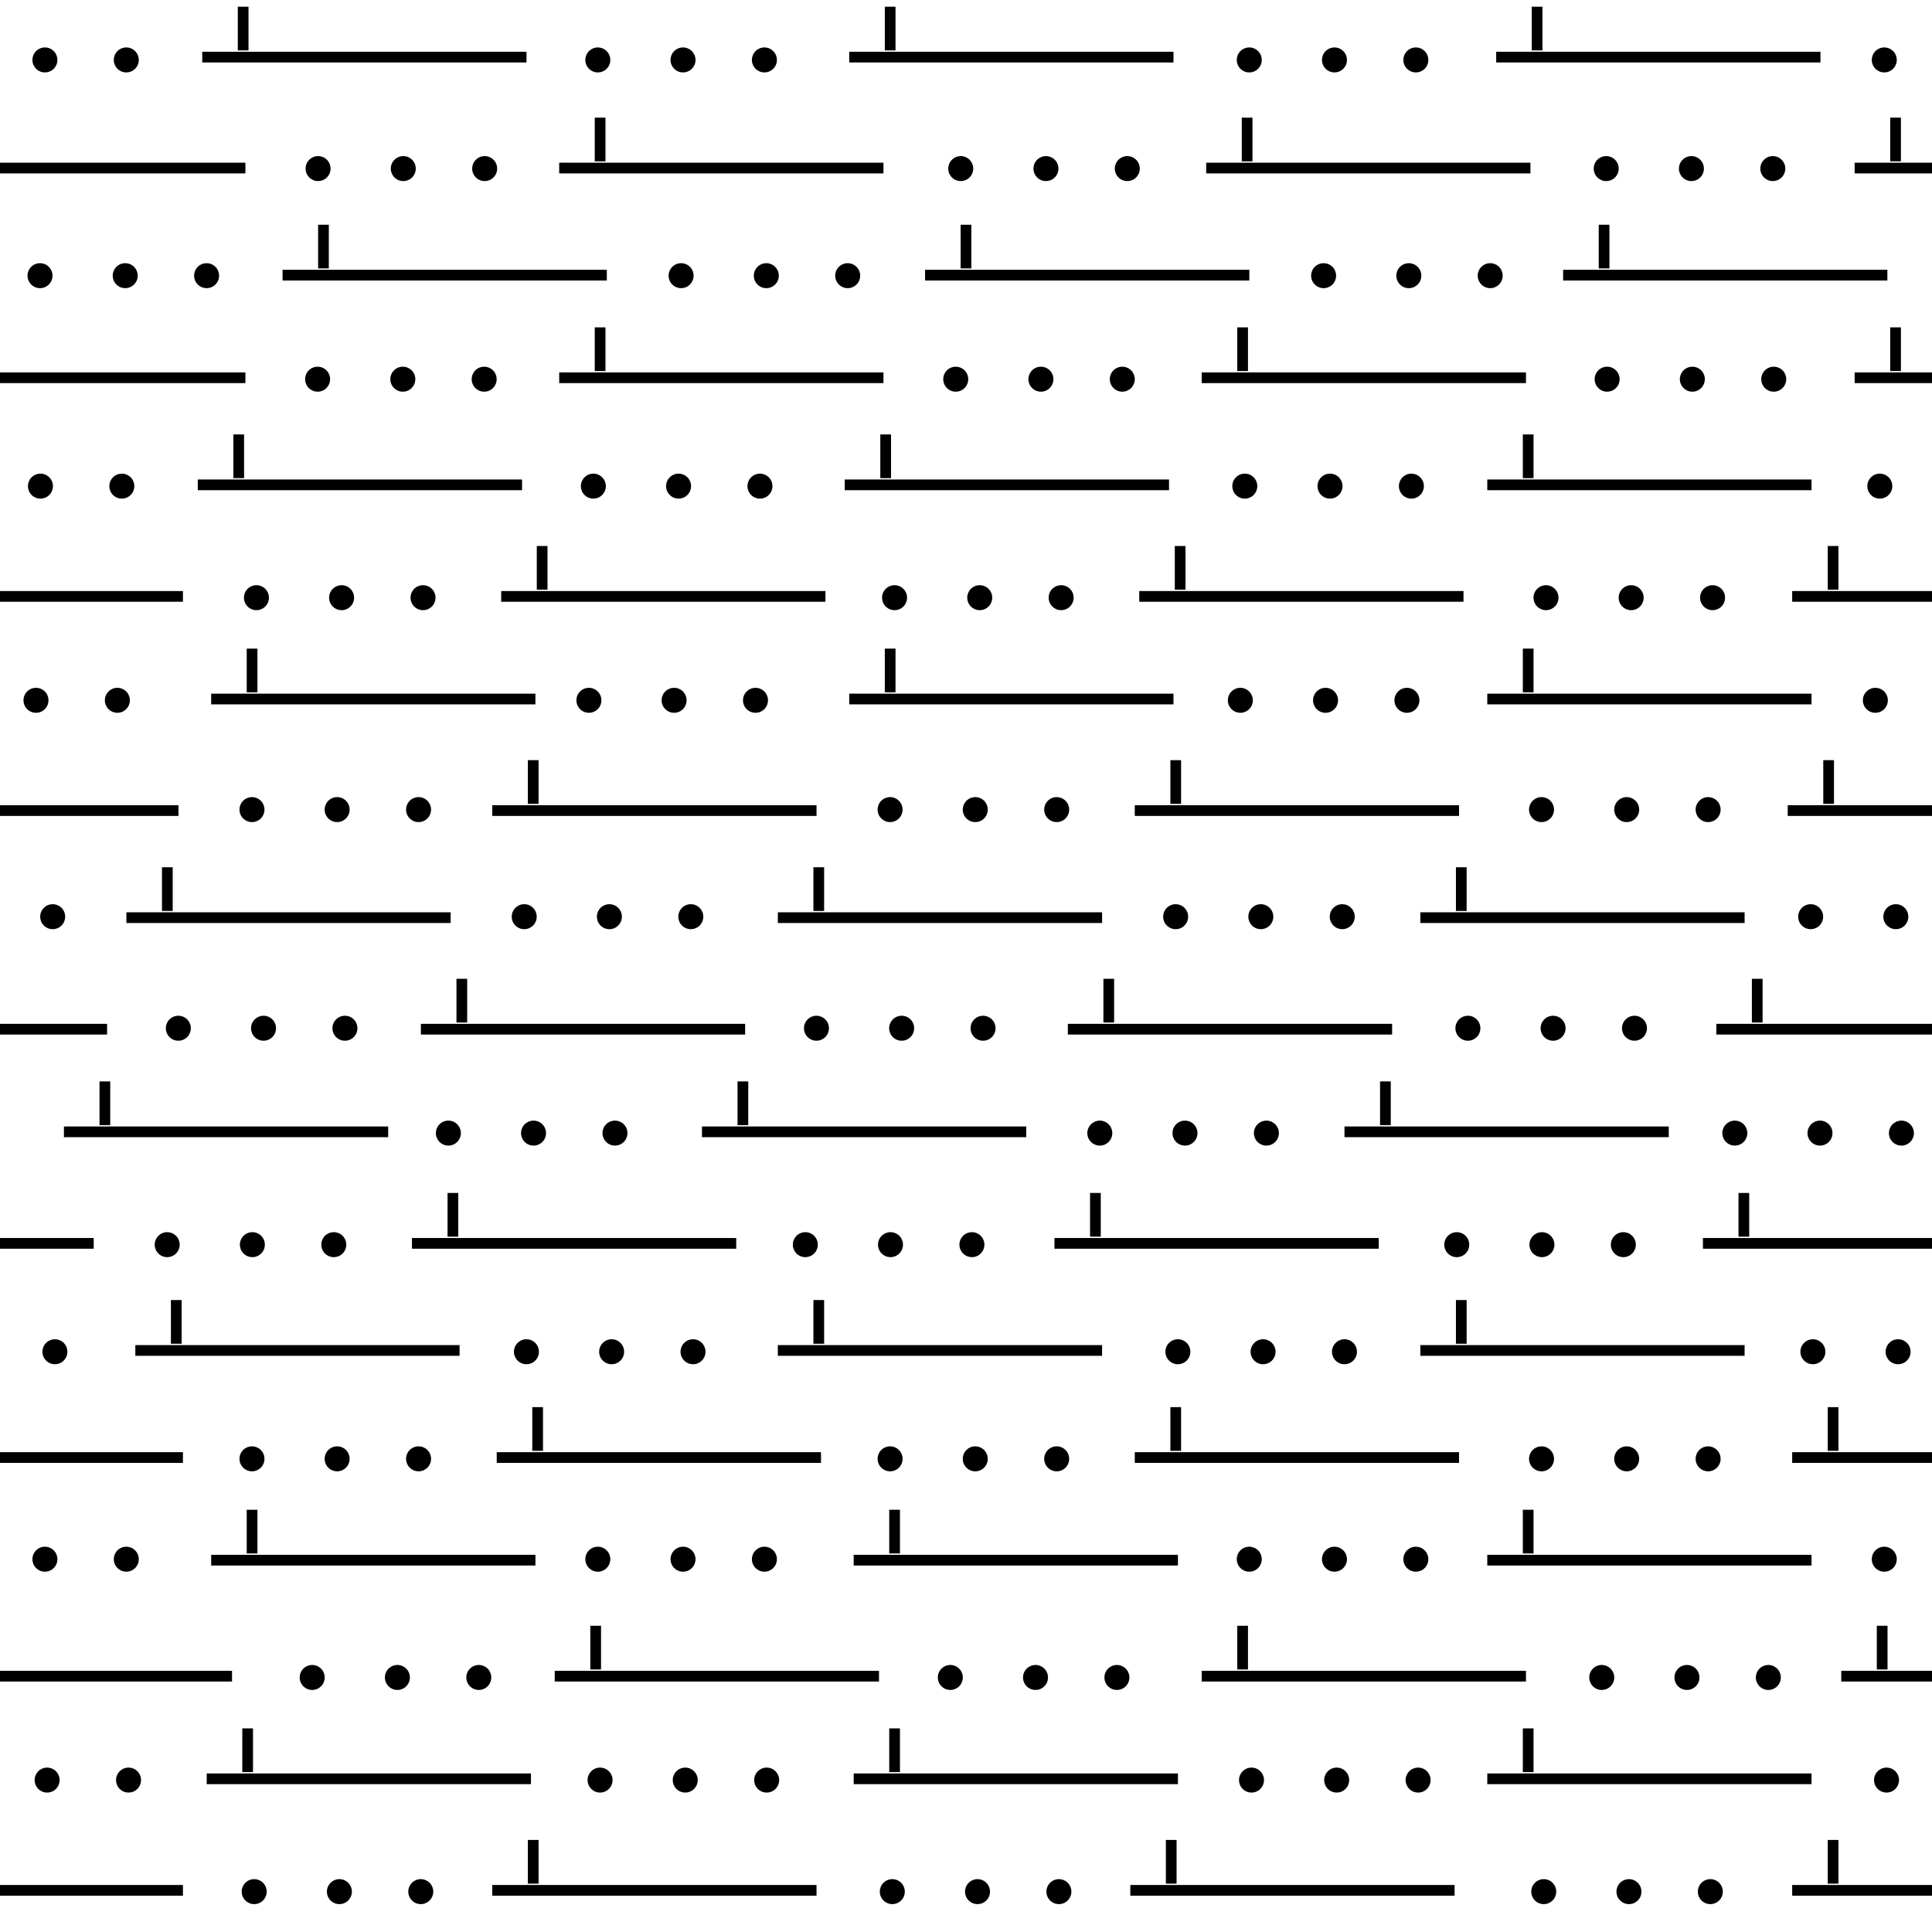 <?xml version="1.0"?>
<!-- Converted with SVG Converter - Version 0.9.5 (Compiled Fri Feb 21 09:53:38 2020) - Copyright (C) 2011 Nokia -->
<svg xmlns="http://www.w3.org/2000/svg" height="54.125" viewBox="0 -54.125 54.125 54.125" width="54.125" x="0px" xml:space="preserve" version="1.1" baseProfile="tiny" xmlns:xlink="http://www.w3.org/1999/xlink" y="0px">
 <g>
  <rect height="54.125" width="54.125" style="fill:none;" y="-54.125"/>
  <line y1="-52.525" style="fill:none;stroke:#000000;stroke-width:0.3;" x2="14.75" y2="-52.525" x1="5.666"/>
  <line y1="-52.713" style="fill:none;stroke:#000000;stroke-width:0.3;" x2="6.812" y2="-53.937" x1="6.812"/>
  <line y1="-52.525" style="fill:none;stroke:#000000;stroke-width:0.3;" x2="32.875" y2="-52.525" x1="23.791"/>
  <line y1="-52.713" style="fill:none;stroke:#000000;stroke-width:0.3;" x2="24.938" y2="-53.937" x1="24.938"/>
  <line y1="-52.525" style="fill:none;stroke:#000000;stroke-width:0.3;" x2="51" y2="-52.525" x1="41.916"/>
  <line y1="-52.713" style="fill:none;stroke:#000000;stroke-width:0.3;" x2="43.062" y2="-53.937" x1="43.062"/>
  <line y1="-49.417" style="fill:none;stroke:#000000;stroke-width:0.3;" x2="0" y2="-49.417" x1="6.875"/>
  <line y1="-49.417" style="fill:none;stroke:#000000;stroke-width:0.3;" x2="15.666" y2="-49.417" x1="24.75"/>
  <line y1="-49.605" style="fill:none;stroke:#000000;stroke-width:0.3;" x2="16.812" y2="-50.829" x1="16.812"/>
  <line y1="-49.417" style="fill:none;stroke:#000000;stroke-width:0.3;" x2="33.791" y2="-49.417" x1="42.875"/>
  <line y1="-49.605" style="fill:none;stroke:#000000;stroke-width:0.3;" x2="34.938" y2="-50.829" x1="34.938"/>
  <line y1="-46.417" style="fill:none;stroke:#000000;stroke-width:0.3;" x2="7.916" y2="-46.417" x1="17"/>
  <line y1="-47.829" style="fill:none;stroke:#000000;stroke-width:0.3;" x2="9.062" y2="-46.605" x1="9.062"/>
  <line y1="-46.417" style="fill:none;stroke:#000000;stroke-width:0.3;" x2="25.916" y2="-46.417" x1="35"/>
  <line y1="-47.829" style="fill:none;stroke:#000000;stroke-width:0.3;" x2="27.062" y2="-46.605" x1="27.062"/>
  <line y1="-46.417" style="fill:none;stroke:#000000;stroke-width:0.3;" x2="52.875" y2="-46.417" x1="43.791"/>
  <line y1="-47.829" style="fill:none;stroke:#000000;stroke-width:0.3;" x2="44.938" y2="-46.605" x1="44.938"/>
  <line y1="-43.542" style="fill:none;stroke:#000000;stroke-width:0.3;" x2="6.875" y2="-43.542" x1="0"/>
  <line y1="-43.542" style="fill:none;stroke:#000000;stroke-width:0.3;" x2="24.75" y2="-43.542" x1="15.666"/>
  <line y1="-43.73" style="fill:none;stroke:#000000;stroke-width:0.3;" x2="16.812" y2="-44.954" x1="16.812"/>
  <line y1="-43.542" style="fill:none;stroke:#000000;stroke-width:0.3;" x2="42.75" y2="-43.542" x1="33.666"/>
  <line y1="-43.73" style="fill:none;stroke:#000000;stroke-width:0.3;" x2="34.812" y2="-44.954" x1="34.812"/>
  <line y1="-40.542" style="fill:none;stroke:#000000;stroke-width:0.3;" x2="50.75" y2="-40.542" x1="41.666"/>
  <line y1="-40.73" style="fill:none;stroke:#000000;stroke-width:0.3;" x2="42.812" y2="-41.954" x1="42.812"/>
  <line y1="-40.542" style="fill:none;stroke:#000000;stroke-width:0.3;" x2="32.75" y2="-40.542" x1="23.666"/>
  <line y1="-40.73" style="fill:none;stroke:#000000;stroke-width:0.3;" x2="24.812" y2="-41.954" x1="24.812"/>
  <line y1="-40.542" style="fill:none;stroke:#000000;stroke-width:0.3;" x2="5.541" y2="-40.542" x1="14.625"/>
  <line y1="-40.73" style="fill:none;stroke:#000000;stroke-width:0.3;" x2="6.688" y2="-41.954" x1="6.688"/>
  <line y1="-37.417" style="fill:none;stroke:#000000;stroke-width:0.3;" x2="0" y2="-37.417" x1="5.125"/>
  <line y1="-37.417" style="fill:none;stroke:#000000;stroke-width:0.3;" x2="14.041" y2="-37.417" x1="23.125"/>
  <line y1="-38.829" style="fill:none;stroke:#000000;stroke-width:0.3;" x2="15.188" y2="-37.605" x1="15.188"/>
  <line y1="-37.417" style="fill:none;stroke:#000000;stroke-width:0.3;" x2="41" y2="-37.417" x1="31.916"/>
  <line y1="-37.605" style="fill:none;stroke:#000000;stroke-width:0.3;" x2="33.062" y2="-38.829" x1="33.062"/>
  <line y1="-34.542" style="fill:none;stroke:#000000;stroke-width:0.3;" x2="41.666" y2="-34.542" x1="50.75"/>
  <line y1="-34.73" style="fill:none;stroke:#000000;stroke-width:0.3;" x2="42.812" y2="-35.954" x1="42.812"/>
  <line y1="-34.542" style="fill:none;stroke:#000000;stroke-width:0.3;" x2="32.875" y2="-34.542" x1="23.791"/>
  <line y1="-34.73" style="fill:none;stroke:#000000;stroke-width:0.3;" x2="24.938" y2="-35.954" x1="24.938"/>
  <line y1="-34.542" style="fill:none;stroke:#000000;stroke-width:0.3;" x2="5.916" y2="-34.542" x1="15"/>
  <line y1="-34.73" style="fill:none;stroke:#000000;stroke-width:0.3;" x2="7.062" y2="-35.954" x1="7.062"/>
  <line y1="-31.417" style="fill:none;stroke:#000000;stroke-width:0.3;" x2="5" y2="-31.417" x1="0"/>
  <line y1="-31.417" style="fill:none;stroke:#000000;stroke-width:0.3;" x2="22.875" y2="-31.417" x1="13.791"/>
  <line y1="-31.605" style="fill:none;stroke:#000000;stroke-width:0.3;" x2="14.938" y2="-32.829" x1="14.938"/>
  <line y1="-31.417" style="fill:none;stroke:#000000;stroke-width:0.3;" x2="40.875" y2="-31.417" x1="31.791"/>
  <line y1="-32.829" style="fill:none;stroke:#000000;stroke-width:0.3;" x2="32.938" y2="-31.605" x1="32.938"/>
  <line y1="-28.417" style="fill:none;stroke:#000000;stroke-width:0.3;" x2="48.875" y2="-28.417" x1="39.791"/>
  <line y1="-29.829" style="fill:none;stroke:#000000;stroke-width:0.3;" x2="40.938" y2="-28.605" x1="40.938"/>
  <line y1="-28.417" style="fill:none;stroke:#000000;stroke-width:0.3;" x2="21.791" y2="-28.417" x1="30.875"/>
  <line y1="-28.605" style="fill:none;stroke:#000000;stroke-width:0.3;" x2="22.938" y2="-29.829" x1="22.938"/>
  <line y1="-28.417" style="fill:none;stroke:#000000;stroke-width:0.3;" x2="3.541" y2="-28.417" x1="12.625"/>
  <line y1="-28.605" style="fill:none;stroke:#000000;stroke-width:0.3;" x2="4.688" y2="-29.829" x1="4.688"/>
  <line y1="-25.292" style="fill:none;stroke:#000000;stroke-width:0.3;" x2="0" y2="-25.292" x1="3"/>
  <line y1="-25.292" style="fill:none;stroke:#000000;stroke-width:0.3;" x2="11.791" y2="-25.292" x1="20.875"/>
  <line y1="-26.704" style="fill:none;stroke:#000000;stroke-width:0.3;" x2="12.938" y2="-25.48" x1="12.938"/>
  <line y1="-25.292" style="fill:none;stroke:#000000;stroke-width:0.3;" x2="39" y2="-25.292" x1="29.916"/>
  <line y1="-26.704" style="fill:none;stroke:#000000;stroke-width:0.3;" x2="31.062" y2="-25.48" x1="31.062"/>
  <line y1="-22.417" style="fill:none;stroke:#000000;stroke-width:0.3;" x2="37.666" y2="-22.417" x1="46.75"/>
  <line y1="-23.829" style="fill:none;stroke:#000000;stroke-width:0.3;" x2="38.812" y2="-22.605" x1="38.812"/>
  <line y1="-22.417" style="fill:none;stroke:#000000;stroke-width:0.3;" x2="19.666" y2="-22.417" x1="28.75"/>
  <line y1="-22.605" style="fill:none;stroke:#000000;stroke-width:0.3;" x2="20.812" y2="-23.829" x1="20.812"/>
  <line y1="-22.417" style="fill:none;stroke:#000000;stroke-width:0.3;" x2="1.791" y2="-22.417" x1="10.875"/>
  <line y1="-22.605" style="fill:none;stroke:#000000;stroke-width:0.3;" x2="2.938" y2="-23.829" x1="2.938"/>
  <line y1="-19.292" style="fill:none;stroke:#000000;stroke-width:0.3;" x2="2.625" y2="-19.292" x1="0"/>
  <line y1="-19.292" style="fill:none;stroke:#000000;stroke-width:0.3;" x2="11.541" y2="-19.292" x1="20.625"/>
  <line y1="-19.48" style="fill:none;stroke:#000000;stroke-width:0.3;" x2="12.688" y2="-20.704" x1="12.688"/>
  <line y1="-19.292" style="fill:none;stroke:#000000;stroke-width:0.3;" x2="38.625" y2="-19.292" x1="29.541"/>
  <line y1="-20.704" style="fill:none;stroke:#000000;stroke-width:0.3;" x2="30.688" y2="-19.48" x1="30.688"/>
  <line y1="-16.292" style="fill:none;stroke:#000000;stroke-width:0.3;" x2="48.875" y2="-16.292" x1="39.791"/>
  <line y1="-17.704" style="fill:none;stroke:#000000;stroke-width:0.3;" x2="40.938" y2="-16.48" x1="40.938"/>
  <line y1="-16.292" style="fill:none;stroke:#000000;stroke-width:0.3;" x2="30.875" y2="-16.292" x1="21.791"/>
  <line y1="-17.704" style="fill:none;stroke:#000000;stroke-width:0.3;" x2="22.938" y2="-16.48" x1="22.938"/>
  <line y1="-16.292" style="fill:none;stroke:#000000;stroke-width:0.3;" x2="3.791" y2="-16.292" x1="12.875"/>
  <line y1="-16.48" style="fill:none;stroke:#000000;stroke-width:0.3;" x2="4.938" y2="-17.704" x1="4.938"/>
  <line y1="-13.292" style="fill:none;stroke:#000000;stroke-width:0.3;" x2="0" y2="-13.292" x1="5.125"/>
  <line y1="-13.292" style="fill:none;stroke:#000000;stroke-width:0.3;" x2="23" y2="-13.292" x1="13.916"/>
  <line y1="-13.48" style="fill:none;stroke:#000000;stroke-width:0.3;" x2="15.062" y2="-14.704" x1="15.062"/>
  <line y1="-13.292" style="fill:none;stroke:#000000;stroke-width:0.3;" x2="40.875" y2="-13.292" x1="31.791"/>
  <line y1="-14.704" style="fill:none;stroke:#000000;stroke-width:0.3;" x2="32.938" y2="-13.48" x1="32.938"/>
  <line y1="-10.417" style="fill:none;stroke:#000000;stroke-width:0.3;" x2="50.75" y2="-10.417" x1="41.666"/>
  <line y1="-11.829" style="fill:none;stroke:#000000;stroke-width:0.3;" x2="42.812" y2="-10.605" x1="42.812"/>
  <line y1="-10.417" style="fill:none;stroke:#000000;stroke-width:0.3;" x2="23.916" y2="-10.417" x1="33"/>
  <line y1="-10.605" style="fill:none;stroke:#000000;stroke-width:0.3;" x2="25.062" y2="-11.829" x1="25.062"/>
  <line y1="-10.417" style="fill:none;stroke:#000000;stroke-width:0.3;" x2="5.916" y2="-10.417" x1="15"/>
  <line y1="-10.605" style="fill:none;stroke:#000000;stroke-width:0.3;" x2="7.062" y2="-11.829" x1="7.062"/>
  <line y1="-7.167" style="fill:none;stroke:#000000;stroke-width:0.3;" x2="0" y2="-7.167" x1="6.5"/>
  <line y1="-7.167" style="fill:none;stroke:#000000;stroke-width:0.3;" x2="24.625" y2="-7.167" x1="15.541"/>
  <line y1="-8.579" style="fill:none;stroke:#000000;stroke-width:0.3;" x2="16.688" y2="-7.355" x1="16.688"/>
  <line y1="-7.167" style="fill:none;stroke:#000000;stroke-width:0.3;" x2="42.75" y2="-7.167" x1="33.666"/>
  <line y1="-8.579" style="fill:none;stroke:#000000;stroke-width:0.3;" x2="34.812" y2="-7.355" x1="34.812"/>
  <line y1="-4.292" style="fill:none;stroke:#000000;stroke-width:0.3;" x2="41.666" y2="-4.292" x1="50.75"/>
  <line y1="-5.704" style="fill:none;stroke:#000000;stroke-width:0.3;" x2="42.812" y2="-4.48" x1="42.812"/>
  <line y1="-4.292" style="fill:none;stroke:#000000;stroke-width:0.3;" x2="23.916" y2="-4.292" x1="33"/>
  <line y1="-5.704" style="fill:none;stroke:#000000;stroke-width:0.3;" x2="25.062" y2="-4.48" x1="25.062"/>
  <line y1="-4.292" style="fill:none;stroke:#000000;stroke-width:0.3;" x2="5.791" y2="-4.292" x1="14.875"/>
  <line y1="-5.704" style="fill:none;stroke:#000000;stroke-width:0.3;" x2="6.938" y2="-4.48" x1="6.938"/>
  <line y1="-1.167" style="fill:none;stroke:#000000;stroke-width:0.3;" x2="5.125" y2="-1.167" x1="0"/>
  <line y1="-1.167" style="fill:none;stroke:#000000;stroke-width:0.3;" x2="13.791" y2="-1.167" x1="22.875"/>
  <line y1="-2.579" style="fill:none;stroke:#000000;stroke-width:0.3;" x2="14.938" y2="-1.355" x1="14.938"/>
  <line y1="-1.167" style="fill:none;stroke:#000000;stroke-width:0.3;" x2="31.666" y2="-1.167" x1="40.75"/>
  <line y1="-1.355" style="fill:none;stroke:#000000;stroke-width:0.3;" x2="32.812" y2="-2.579" x1="32.812"/>
  <line y1="-49.417" style="fill:none;stroke:#000000;stroke-width:0.3;" x2="54.125" y2="-49.417" x1="51.958"/>
  <line y1="-49.605" style="fill:none;stroke:#000000;stroke-width:0.3;" x2="53.104" y2="-50.829" x1="53.104"/>
  <line y1="-43.542" style="fill:none;stroke:#000000;stroke-width:0.3;" x2="51.958" y2="-43.542" x1="54.125"/>
  <line y1="-44.954" style="fill:none;stroke:#000000;stroke-width:0.3;" x2="53.104" y2="-43.73" x1="53.104"/>
  <line y1="-37.417" style="fill:none;stroke:#000000;stroke-width:0.3;" x2="54.125" y2="-37.417" x1="50.208"/>
  <line y1="-38.829" style="fill:none;stroke:#000000;stroke-width:0.3;" x2="51.354" y2="-37.605" x1="51.354"/>
  <line y1="-31.417" style="fill:none;stroke:#000000;stroke-width:0.3;" x2="50.083" y2="-31.417" x1="54.125"/>
  <line y1="-31.605" style="fill:none;stroke:#000000;stroke-width:0.3;" x2="51.229" y2="-32.829" x1="51.229"/>
  <line y1="-25.292" style="fill:none;stroke:#000000;stroke-width:0.3;" x2="48.083" y2="-25.292" x1="54.125"/>
  <line y1="-26.704" style="fill:none;stroke:#000000;stroke-width:0.3;" x2="49.229" y2="-25.48" x1="49.229"/>
  <line y1="-19.292" style="fill:none;stroke:#000000;stroke-width:0.3;" x2="47.708" y2="-19.292" x1="54.125"/>
  <line y1="-20.704" style="fill:none;stroke:#000000;stroke-width:0.3;" x2="48.854" y2="-19.48" x1="48.854"/>
  <line y1="-13.292" style="fill:none;stroke:#000000;stroke-width:0.3;" x2="54.125" y2="-13.292" x1="50.208"/>
  <line y1="-14.704" style="fill:none;stroke:#000000;stroke-width:0.3;" x2="51.354" y2="-13.48" x1="51.354"/>
  <line y1="-7.167" style="fill:none;stroke:#000000;stroke-width:0.3;" x2="51.583" y2="-7.167" x1="54.125"/>
  <line y1="-8.579" style="fill:none;stroke:#000000;stroke-width:0.3;" x2="52.729" y2="-7.355" x1="52.729"/>
  <line y1="-1.167" style="fill:none;stroke:#000000;stroke-width:0.3;" x2="54.125" y2="-1.167" x1="50.208"/>
  <line y1="-2.579" style="fill:none;stroke:#000000;stroke-width:0.3;" x2="51.354" y2="-1.355" x1="51.354"/>
  <line y1="-49.402" style="fill:none;stroke:#000000;stroke-width:0.7;stroke-linecap:round;" x2="11.298" y2="-49.402" x1="11.298"/>
  <line y1="-49.402" style="fill:none;stroke:#000000;stroke-width:0.7;stroke-linecap:round;" x2="13.578" y2="-49.402" x1="13.578"/>
  <line y1="-49.402" style="fill:none;stroke:#000000;stroke-width:0.7;stroke-linecap:round;" x2="8.911" y2="-49.402" x1="8.911"/>
  <line y1="-49.402" style="fill:none;stroke:#000000;stroke-width:0.7;stroke-linecap:round;" x2="29.302" y2="-49.402" x1="29.302"/>
  <line y1="-49.402" style="fill:none;stroke:#000000;stroke-width:0.7;stroke-linecap:round;" x2="31.581" y2="-49.402" x1="31.581"/>
  <line y1="-49.402" style="fill:none;stroke:#000000;stroke-width:0.7;stroke-linecap:round;" x2="26.915" y2="-49.402" x1="26.915"/>
  <line y1="-49.402" style="fill:none;stroke:#000000;stroke-width:0.7;stroke-linecap:round;" x2="47.385" y2="-49.402" x1="47.385"/>
  <line y1="-49.402" style="fill:none;stroke:#000000;stroke-width:0.7;stroke-linecap:round;" x2="49.665" y2="-49.402" x1="49.665"/>
  <line y1="-49.402" style="fill:none;stroke:#000000;stroke-width:0.7;stroke-linecap:round;" x2="44.998" y2="-49.402" x1="44.998"/>
  <line y1="-46.402" style="fill:none;stroke:#000000;stroke-width:0.7;stroke-linecap:round;" x2="39.468" y2="-46.402" x1="39.468"/>
  <line y1="-46.402" style="fill:none;stroke:#000000;stroke-width:0.7;stroke-linecap:round;" x2="41.748" y2="-46.402" x1="41.748"/>
  <line y1="-46.402" style="fill:none;stroke:#000000;stroke-width:0.7;stroke-linecap:round;" x2="37.081" y2="-46.402" x1="37.081"/>
  <line y1="-46.402" style="fill:none;stroke:#000000;stroke-width:0.7;stroke-linecap:round;" x2="21.468" y2="-46.402" x1="21.468"/>
  <line y1="-46.402" style="fill:none;stroke:#000000;stroke-width:0.7;stroke-linecap:round;" x2="23.748" y2="-46.402" x1="23.748"/>
  <line y1="-46.402" style="fill:none;stroke:#000000;stroke-width:0.7;stroke-linecap:round;" x2="19.081" y2="-46.402" x1="19.081"/>
  <line y1="-46.402" style="fill:none;stroke:#000000;stroke-width:0.7;stroke-linecap:round;" x2="3.508" y2="-46.402" x1="3.508"/>
  <line y1="-46.402" style="fill:none;stroke:#000000;stroke-width:0.7;stroke-linecap:round;" x2="5.788" y2="-46.402" x1="5.788"/>
  <line y1="-46.402" style="fill:none;stroke:#000000;stroke-width:0.7;stroke-linecap:round;" x2="1.121" y2="-46.402" x1="1.121"/>
  <line y1="-52.446" style="fill:none;stroke:#000000;stroke-width:0.7;stroke-linecap:round;" x2="19.135" y2="-52.446" x1="19.135"/>
  <line y1="-52.446" style="fill:none;stroke:#000000;stroke-width:0.7;stroke-linecap:round;" x2="21.415" y2="-52.446" x1="21.415"/>
  <line y1="-52.446" style="fill:none;stroke:#000000;stroke-width:0.7;stroke-linecap:round;" x2="16.748" y2="-52.446" x1="16.748"/>
  <line y1="-52.446" style="fill:none;stroke:#000000;stroke-width:0.7;stroke-linecap:round;" x2="1.258" y2="-52.446" x1="1.258"/>
  <line y1="-52.446" style="fill:none;stroke:#000000;stroke-width:0.7;stroke-linecap:round;" x2="3.538" y2="-52.446" x1="3.538"/>
  <line y1="-52.446" style="fill:none;stroke:#000000;stroke-width:0.7;stroke-linecap:round;" x2="37.385" y2="-52.446" x1="37.385"/>
  <line y1="-52.446" style="fill:none;stroke:#000000;stroke-width:0.7;stroke-linecap:round;" x2="39.665" y2="-52.446" x1="39.665"/>
  <line y1="-52.446" style="fill:none;stroke:#000000;stroke-width:0.7;stroke-linecap:round;" x2="34.998" y2="-52.446" x1="34.998"/>
  <line y1="-52.446" style="fill:none;stroke:#000000;stroke-width:0.7;stroke-linecap:round;" x2="52.788" y2="-52.446" x1="52.788"/>
  <line y1="-43.502" style="fill:none;stroke:#000000;stroke-width:0.7;stroke-linecap:round;" x2="29.161" y2="-43.502" x1="29.161"/>
  <line y1="-43.502" style="fill:none;stroke:#000000;stroke-width:0.7;stroke-linecap:round;" x2="31.441" y2="-43.502" x1="31.441"/>
  <line y1="-43.502" style="fill:none;stroke:#000000;stroke-width:0.7;stroke-linecap:round;" x2="26.775" y2="-43.502" x1="26.775"/>
  <line y1="-43.502" style="fill:none;stroke:#000000;stroke-width:0.7;stroke-linecap:round;" x2="11.285" y2="-43.502" x1="11.285"/>
  <line y1="-43.502" style="fill:none;stroke:#000000;stroke-width:0.7;stroke-linecap:round;" x2="13.564" y2="-43.502" x1="13.564"/>
  <line y1="-43.502" style="fill:none;stroke:#000000;stroke-width:0.7;stroke-linecap:round;" x2="8.898" y2="-43.502" x1="8.898"/>
  <line y1="-43.502" style="fill:none;stroke:#000000;stroke-width:0.7;stroke-linecap:round;" x2="47.411" y2="-43.502" x1="47.411"/>
  <line y1="-43.502" style="fill:none;stroke:#000000;stroke-width:0.7;stroke-linecap:round;" x2="49.691" y2="-43.502" x1="49.691"/>
  <line y1="-43.502" style="fill:none;stroke:#000000;stroke-width:0.7;stroke-linecap:round;" x2="45.024" y2="-43.502" x1="45.024"/>
  <line y1="-40.506" style="fill:none;stroke:#000000;stroke-width:0.7;stroke-linecap:round;" x2="19.01" y2="-40.506" x1="19.01"/>
  <line y1="-40.506" style="fill:none;stroke:#000000;stroke-width:0.7;stroke-linecap:round;" x2="21.29" y2="-40.506" x1="21.29"/>
  <line y1="-40.506" style="fill:none;stroke:#000000;stroke-width:0.7;stroke-linecap:round;" x2="16.623" y2="-40.506" x1="16.623"/>
  <line y1="-40.506" style="fill:none;stroke:#000000;stroke-width:0.7;stroke-linecap:round;" x2="1.133" y2="-40.506" x1="1.133"/>
  <line y1="-40.506" style="fill:none;stroke:#000000;stroke-width:0.7;stroke-linecap:round;" x2="3.413" y2="-40.506" x1="3.413"/>
  <line y1="-40.506" style="fill:none;stroke:#000000;stroke-width:0.7;stroke-linecap:round;" x2="37.26" y2="-40.506" x1="37.26"/>
  <line y1="-40.506" style="fill:none;stroke:#000000;stroke-width:0.7;stroke-linecap:round;" x2="39.54" y2="-40.506" x1="39.54"/>
  <line y1="-40.506" style="fill:none;stroke:#000000;stroke-width:0.7;stroke-linecap:round;" x2="34.873" y2="-40.506" x1="34.873"/>
  <line y1="-40.506" style="fill:none;stroke:#000000;stroke-width:0.7;stroke-linecap:round;" x2="52.663" y2="-40.506" x1="52.663"/>
  <line y1="-37.381" style="fill:none;stroke:#000000;stroke-width:0.7;stroke-linecap:round;" x2="27.447" y2="-37.381" x1="27.447"/>
  <line y1="-37.381" style="fill:none;stroke:#000000;stroke-width:0.7;stroke-linecap:round;" x2="29.728" y2="-37.381" x1="29.728"/>
  <line y1="-37.381" style="fill:none;stroke:#000000;stroke-width:0.7;stroke-linecap:round;" x2="25.061" y2="-37.381" x1="25.061"/>
  <line y1="-37.381" style="fill:none;stroke:#000000;stroke-width:0.7;stroke-linecap:round;" x2="9.57" y2="-37.381" x1="9.57"/>
  <line y1="-37.381" style="fill:none;stroke:#000000;stroke-width:0.7;stroke-linecap:round;" x2="11.851" y2="-37.381" x1="11.851"/>
  <line y1="-37.381" style="fill:none;stroke:#000000;stroke-width:0.7;stroke-linecap:round;" x2="7.184" y2="-37.381" x1="7.184"/>
  <line y1="-37.381" style="fill:none;stroke:#000000;stroke-width:0.7;stroke-linecap:round;" x2="45.697" y2="-37.381" x1="45.697"/>
  <line y1="-37.381" style="fill:none;stroke:#000000;stroke-width:0.7;stroke-linecap:round;" x2="47.978" y2="-37.381" x1="47.978"/>
  <line y1="-37.381" style="fill:none;stroke:#000000;stroke-width:0.7;stroke-linecap:round;" x2="43.311" y2="-37.381" x1="43.311"/>
  <line y1="-34.506" style="fill:none;stroke:#000000;stroke-width:0.7;stroke-linecap:round;" x2="18.885" y2="-34.506" x1="18.885"/>
  <line y1="-34.506" style="fill:none;stroke:#000000;stroke-width:0.7;stroke-linecap:round;" x2="21.165" y2="-34.506" x1="21.165"/>
  <line y1="-34.506" style="fill:none;stroke:#000000;stroke-width:0.7;stroke-linecap:round;" x2="16.498" y2="-34.506" x1="16.498"/>
  <line y1="-34.506" style="fill:none;stroke:#000000;stroke-width:0.7;stroke-linecap:round;" x2="1.008" y2="-34.506" x1="1.008"/>
  <line y1="-34.506" style="fill:none;stroke:#000000;stroke-width:0.7;stroke-linecap:round;" x2="3.288" y2="-34.506" x1="3.288"/>
  <line y1="-34.506" style="fill:none;stroke:#000000;stroke-width:0.7;stroke-linecap:round;" x2="37.135" y2="-34.506" x1="37.135"/>
  <line y1="-34.506" style="fill:none;stroke:#000000;stroke-width:0.7;stroke-linecap:round;" x2="39.415" y2="-34.506" x1="39.415"/>
  <line y1="-34.506" style="fill:none;stroke:#000000;stroke-width:0.7;stroke-linecap:round;" x2="34.748" y2="-34.506" x1="34.748"/>
  <line y1="-34.506" style="fill:none;stroke:#000000;stroke-width:0.7;stroke-linecap:round;" x2="52.538" y2="-34.506" x1="52.538"/>
  <line y1="-31.444" style="fill:none;stroke:#000000;stroke-width:0.7;stroke-linecap:round;" x2="27.322" y2="-31.444" x1="27.322"/>
  <line y1="-31.444" style="fill:none;stroke:#000000;stroke-width:0.7;stroke-linecap:round;" x2="29.603" y2="-31.444" x1="29.603"/>
  <line y1="-31.444" style="fill:none;stroke:#000000;stroke-width:0.7;stroke-linecap:round;" x2="24.936" y2="-31.444" x1="24.936"/>
  <line y1="-31.444" style="fill:none;stroke:#000000;stroke-width:0.7;stroke-linecap:round;" x2="9.445" y2="-31.444" x1="9.445"/>
  <line y1="-31.444" style="fill:none;stroke:#000000;stroke-width:0.7;stroke-linecap:round;" x2="11.726" y2="-31.444" x1="11.726"/>
  <line y1="-31.444" style="fill:none;stroke:#000000;stroke-width:0.7;stroke-linecap:round;" x2="7.059" y2="-31.444" x1="7.059"/>
  <line y1="-31.444" style="fill:none;stroke:#000000;stroke-width:0.7;stroke-linecap:round;" x2="45.572" y2="-31.444" x1="45.572"/>
  <line y1="-31.444" style="fill:none;stroke:#000000;stroke-width:0.7;stroke-linecap:round;" x2="47.853" y2="-31.444" x1="47.853"/>
  <line y1="-31.444" style="fill:none;stroke:#000000;stroke-width:0.7;stroke-linecap:round;" x2="43.186" y2="-31.444" x1="43.186"/>
  <line y1="-28.444" style="fill:none;stroke:#000000;stroke-width:0.7;stroke-linecap:round;" x2="17.072" y2="-28.444" x1="17.072"/>
  <line y1="-28.444" style="fill:none;stroke:#000000;stroke-width:0.7;stroke-linecap:round;" x2="19.353" y2="-28.444" x1="19.353"/>
  <line y1="-28.444" style="fill:none;stroke:#000000;stroke-width:0.7;stroke-linecap:round;" x2="14.686" y2="-28.444" x1="14.686"/>
  <line y1="-28.444" style="fill:none;stroke:#000000;stroke-width:0.7;stroke-linecap:round;" x2="1.476" y2="-28.444" x1="1.476"/>
  <line y1="-28.444" style="fill:none;stroke:#000000;stroke-width:0.7;stroke-linecap:round;" x2="35.322" y2="-28.444" x1="35.322"/>
  <line y1="-28.444" style="fill:none;stroke:#000000;stroke-width:0.7;stroke-linecap:round;" x2="37.603" y2="-28.444" x1="37.603"/>
  <line y1="-28.444" style="fill:none;stroke:#000000;stroke-width:0.7;stroke-linecap:round;" x2="32.936" y2="-28.444" x1="32.936"/>
  <line y1="-28.444" style="fill:none;stroke:#000000;stroke-width:0.7;stroke-linecap:round;" x2="53.112" y2="-28.444" x1="53.112"/>
  <line y1="-28.444" style="fill:none;stroke:#000000;stroke-width:0.7;stroke-linecap:round;" x2="50.726" y2="-28.444" x1="50.726"/>
  <line y1="-25.319" style="fill:none;stroke:#000000;stroke-width:0.7;stroke-linecap:round;" x2="25.26" y2="-25.319" x1="25.26"/>
  <line y1="-25.319" style="fill:none;stroke:#000000;stroke-width:0.7;stroke-linecap:round;" x2="27.54" y2="-25.319" x1="27.54"/>
  <line y1="-25.319" style="fill:none;stroke:#000000;stroke-width:0.7;stroke-linecap:round;" x2="22.873" y2="-25.319" x1="22.873"/>
  <line y1="-25.319" style="fill:none;stroke:#000000;stroke-width:0.7;stroke-linecap:round;" x2="7.383" y2="-25.319" x1="7.383"/>
  <line y1="-25.319" style="fill:none;stroke:#000000;stroke-width:0.7;stroke-linecap:round;" x2="9.663" y2="-25.319" x1="9.663"/>
  <line y1="-25.319" style="fill:none;stroke:#000000;stroke-width:0.7;stroke-linecap:round;" x2="4.996" y2="-25.319" x1="4.996"/>
  <line y1="-25.319" style="fill:none;stroke:#000000;stroke-width:0.7;stroke-linecap:round;" x2="43.51" y2="-25.319" x1="43.51"/>
  <line y1="-25.319" style="fill:none;stroke:#000000;stroke-width:0.7;stroke-linecap:round;" x2="45.79" y2="-25.319" x1="45.79"/>
  <line y1="-25.319" style="fill:none;stroke:#000000;stroke-width:0.7;stroke-linecap:round;" x2="41.123" y2="-25.319" x1="41.123"/>
  <line y1="-22.381" style="fill:none;stroke:#000000;stroke-width:0.7;stroke-linecap:round;" x2="14.947" y2="-22.381" x1="14.947"/>
  <line y1="-22.381" style="fill:none;stroke:#000000;stroke-width:0.7;stroke-linecap:round;" x2="17.228" y2="-22.381" x1="17.228"/>
  <line y1="-22.381" style="fill:none;stroke:#000000;stroke-width:0.7;stroke-linecap:round;" x2="12.561" y2="-22.381" x1="12.561"/>
  <line y1="-22.381" style="fill:none;stroke:#000000;stroke-width:0.7;stroke-linecap:round;" x2="33.197" y2="-22.381" x1="33.197"/>
  <line y1="-22.381" style="fill:none;stroke:#000000;stroke-width:0.7;stroke-linecap:round;" x2="35.478" y2="-22.381" x1="35.478"/>
  <line y1="-22.381" style="fill:none;stroke:#000000;stroke-width:0.7;stroke-linecap:round;" x2="30.811" y2="-22.381" x1="30.811"/>
  <line y1="-22.381" style="fill:none;stroke:#000000;stroke-width:0.7;stroke-linecap:round;" x2="50.987" y2="-22.381" x1="50.987"/>
  <line y1="-22.381" style="fill:none;stroke:#000000;stroke-width:0.7;stroke-linecap:round;" x2="53.268" y2="-22.381" x1="53.268"/>
  <line y1="-22.381" style="fill:none;stroke:#000000;stroke-width:0.7;stroke-linecap:round;" x2="48.601" y2="-22.381" x1="48.601"/>
  <line y1="-19.256" style="fill:none;stroke:#000000;stroke-width:0.7;stroke-linecap:round;" x2="24.947" y2="-19.256" x1="24.947"/>
  <line y1="-19.256" style="fill:none;stroke:#000000;stroke-width:0.7;stroke-linecap:round;" x2="27.228" y2="-19.256" x1="27.228"/>
  <line y1="-19.256" style="fill:none;stroke:#000000;stroke-width:0.7;stroke-linecap:round;" x2="22.561" y2="-19.256" x1="22.561"/>
  <line y1="-19.256" style="fill:none;stroke:#000000;stroke-width:0.7;stroke-linecap:round;" x2="7.07" y2="-19.256" x1="7.07"/>
  <line y1="-19.256" style="fill:none;stroke:#000000;stroke-width:0.7;stroke-linecap:round;" x2="9.351" y2="-19.256" x1="9.351"/>
  <line y1="-19.256" style="fill:none;stroke:#000000;stroke-width:0.7;stroke-linecap:round;" x2="4.684" y2="-19.256" x1="4.684"/>
  <line y1="-19.256" style="fill:none;stroke:#000000;stroke-width:0.7;stroke-linecap:round;" x2="43.197" y2="-19.256" x1="43.197"/>
  <line y1="-19.256" style="fill:none;stroke:#000000;stroke-width:0.7;stroke-linecap:round;" x2="45.478" y2="-19.256" x1="45.478"/>
  <line y1="-19.256" style="fill:none;stroke:#000000;stroke-width:0.7;stroke-linecap:round;" x2="40.811" y2="-19.256" x1="40.811"/>
  <line y1="-16.256" style="fill:none;stroke:#000000;stroke-width:0.7;stroke-linecap:round;" x2="17.135" y2="-16.256" x1="17.135"/>
  <line y1="-16.256" style="fill:none;stroke:#000000;stroke-width:0.7;stroke-linecap:round;" x2="19.415" y2="-16.256" x1="19.415"/>
  <line y1="-16.256" style="fill:none;stroke:#000000;stroke-width:0.7;stroke-linecap:round;" x2="14.748" y2="-16.256" x1="14.748"/>
  <line y1="-16.256" style="fill:none;stroke:#000000;stroke-width:0.7;stroke-linecap:round;" x2="1.538" y2="-16.256" x1="1.538"/>
  <line y1="-16.256" style="fill:none;stroke:#000000;stroke-width:0.7;stroke-linecap:round;" x2="35.385" y2="-16.256" x1="35.385"/>
  <line y1="-16.256" style="fill:none;stroke:#000000;stroke-width:0.7;stroke-linecap:round;" x2="37.665" y2="-16.256" x1="37.665"/>
  <line y1="-16.256" style="fill:none;stroke:#000000;stroke-width:0.7;stroke-linecap:round;" x2="32.998" y2="-16.256" x1="32.998"/>
  <line y1="-16.256" style="fill:none;stroke:#000000;stroke-width:0.7;stroke-linecap:round;" x2="53.175" y2="-16.256" x1="53.175"/>
  <line y1="-16.256" style="fill:none;stroke:#000000;stroke-width:0.7;stroke-linecap:round;" x2="50.788" y2="-16.256" x1="50.788"/>
  <line y1="-13.256" style="fill:none;stroke:#000000;stroke-width:0.7;stroke-linecap:round;" x2="27.322" y2="-13.256" x1="27.322"/>
  <line y1="-13.256" style="fill:none;stroke:#000000;stroke-width:0.7;stroke-linecap:round;" x2="29.603" y2="-13.256" x1="29.603"/>
  <line y1="-13.256" style="fill:none;stroke:#000000;stroke-width:0.7;stroke-linecap:round;" x2="24.936" y2="-13.256" x1="24.936"/>
  <line y1="-13.256" style="fill:none;stroke:#000000;stroke-width:0.7;stroke-linecap:round;" x2="9.445" y2="-13.256" x1="9.445"/>
  <line y1="-13.256" style="fill:none;stroke:#000000;stroke-width:0.7;stroke-linecap:round;" x2="11.726" y2="-13.256" x1="11.726"/>
  <line y1="-13.256" style="fill:none;stroke:#000000;stroke-width:0.7;stroke-linecap:round;" x2="7.059" y2="-13.256" x1="7.059"/>
  <line y1="-13.256" style="fill:none;stroke:#000000;stroke-width:0.7;stroke-linecap:round;" x2="45.572" y2="-13.256" x1="45.572"/>
  <line y1="-13.256" style="fill:none;stroke:#000000;stroke-width:0.7;stroke-linecap:round;" x2="47.853" y2="-13.256" x1="47.853"/>
  <line y1="-13.256" style="fill:none;stroke:#000000;stroke-width:0.7;stroke-linecap:round;" x2="43.186" y2="-13.256" x1="43.186"/>
  <line y1="-10.444" style="fill:none;stroke:#000000;stroke-width:0.7;stroke-linecap:round;" x2="19.135" y2="-10.444" x1="19.135"/>
  <line y1="-10.444" style="fill:none;stroke:#000000;stroke-width:0.7;stroke-linecap:round;" x2="21.415" y2="-10.444" x1="21.415"/>
  <line y1="-10.444" style="fill:none;stroke:#000000;stroke-width:0.7;stroke-linecap:round;" x2="16.748" y2="-10.444" x1="16.748"/>
  <line y1="-10.444" style="fill:none;stroke:#000000;stroke-width:0.7;stroke-linecap:round;" x2="1.258" y2="-10.444" x1="1.258"/>
  <line y1="-10.444" style="fill:none;stroke:#000000;stroke-width:0.7;stroke-linecap:round;" x2="3.538" y2="-10.444" x1="3.538"/>
  <line y1="-10.444" style="fill:none;stroke:#000000;stroke-width:0.7;stroke-linecap:round;" x2="37.385" y2="-10.444" x1="37.385"/>
  <line y1="-10.444" style="fill:none;stroke:#000000;stroke-width:0.7;stroke-linecap:round;" x2="39.665" y2="-10.444" x1="39.665"/>
  <line y1="-10.444" style="fill:none;stroke:#000000;stroke-width:0.7;stroke-linecap:round;" x2="34.998" y2="-10.444" x1="34.998"/>
  <line y1="-10.444" style="fill:none;stroke:#000000;stroke-width:0.7;stroke-linecap:round;" x2="52.788" y2="-10.444" x1="52.788"/>
  <line y1="-7.131" style="fill:none;stroke:#000000;stroke-width:0.7;stroke-linecap:round;" x2="29.01" y2="-7.131" x1="29.01"/>
  <line y1="-7.131" style="fill:none;stroke:#000000;stroke-width:0.7;stroke-linecap:round;" x2="31.29" y2="-7.131" x1="31.29"/>
  <line y1="-7.131" style="fill:none;stroke:#000000;stroke-width:0.7;stroke-linecap:round;" x2="26.623" y2="-7.131" x1="26.623"/>
  <line y1="-7.131" style="fill:none;stroke:#000000;stroke-width:0.7;stroke-linecap:round;" x2="11.133" y2="-7.131" x1="11.133"/>
  <line y1="-7.131" style="fill:none;stroke:#000000;stroke-width:0.7;stroke-linecap:round;" x2="13.413" y2="-7.131" x1="13.413"/>
  <line y1="-7.131" style="fill:none;stroke:#000000;stroke-width:0.7;stroke-linecap:round;" x2="8.746" y2="-7.131" x1="8.746"/>
  <line y1="-7.131" style="fill:none;stroke:#000000;stroke-width:0.7;stroke-linecap:round;" x2="47.26" y2="-7.131" x1="47.26"/>
  <line y1="-7.131" style="fill:none;stroke:#000000;stroke-width:0.7;stroke-linecap:round;" x2="49.54" y2="-7.131" x1="49.54"/>
  <line y1="-7.131" style="fill:none;stroke:#000000;stroke-width:0.7;stroke-linecap:round;" x2="44.873" y2="-7.131" x1="44.873"/>
  <line y1="-4.256" style="fill:none;stroke:#000000;stroke-width:0.7;stroke-linecap:round;" x2="19.197" y2="-4.256" x1="19.197"/>
  <line y1="-4.256" style="fill:none;stroke:#000000;stroke-width:0.7;stroke-linecap:round;" x2="21.478" y2="-4.256" x1="21.478"/>
  <line y1="-4.256" style="fill:none;stroke:#000000;stroke-width:0.7;stroke-linecap:round;" x2="16.811" y2="-4.256" x1="16.811"/>
  <line y1="-4.256" style="fill:none;stroke:#000000;stroke-width:0.7;stroke-linecap:round;" x2="1.32" y2="-4.256" x1="1.32"/>
  <line y1="-4.256" style="fill:none;stroke:#000000;stroke-width:0.7;stroke-linecap:round;" x2="3.601" y2="-4.256" x1="3.601"/>
  <line y1="-4.256" style="fill:none;stroke:#000000;stroke-width:0.7;stroke-linecap:round;" x2="37.447" y2="-4.256" x1="37.447"/>
  <line y1="-4.256" style="fill:none;stroke:#000000;stroke-width:0.7;stroke-linecap:round;" x2="39.728" y2="-4.256" x1="39.728"/>
  <line y1="-4.256" style="fill:none;stroke:#000000;stroke-width:0.7;stroke-linecap:round;" x2="35.061" y2="-4.256" x1="35.061"/>
  <line y1="-4.256" style="fill:none;stroke:#000000;stroke-width:0.7;stroke-linecap:round;" x2="52.851" y2="-4.256" x1="52.851"/>
  <line y1="-1.131" style="fill:none;stroke:#000000;stroke-width:0.7;stroke-linecap:round;" x2="27.385" y2="-1.131" x1="27.385"/>
  <line y1="-1.131" style="fill:none;stroke:#000000;stroke-width:0.7;stroke-linecap:round;" x2="29.665" y2="-1.131" x1="29.665"/>
  <line y1="-1.131" style="fill:none;stroke:#000000;stroke-width:0.7;stroke-linecap:round;" x2="24.998" y2="-1.131" x1="24.998"/>
  <line y1="-1.131" style="fill:none;stroke:#000000;stroke-width:0.7;stroke-linecap:round;" x2="9.508" y2="-1.131" x1="9.508"/>
  <line y1="-1.131" style="fill:none;stroke:#000000;stroke-width:0.7;stroke-linecap:round;" x2="11.788" y2="-1.131" x1="11.788"/>
  <line y1="-1.131" style="fill:none;stroke:#000000;stroke-width:0.7;stroke-linecap:round;" x2="7.121" y2="-1.131" x1="7.121"/>
  <line y1="-1.131" style="fill:none;stroke:#000000;stroke-width:0.7;stroke-linecap:round;" x2="45.635" y2="-1.131" x1="45.635"/>
  <line y1="-1.131" style="fill:none;stroke:#000000;stroke-width:0.7;stroke-linecap:round;" x2="47.915" y2="-1.131" x1="47.915"/>
  <line y1="-1.131" style="fill:none;stroke:#000000;stroke-width:0.7;stroke-linecap:round;" x2="43.248" y2="-1.131" x1="43.248"/>
 </g>
</svg>
